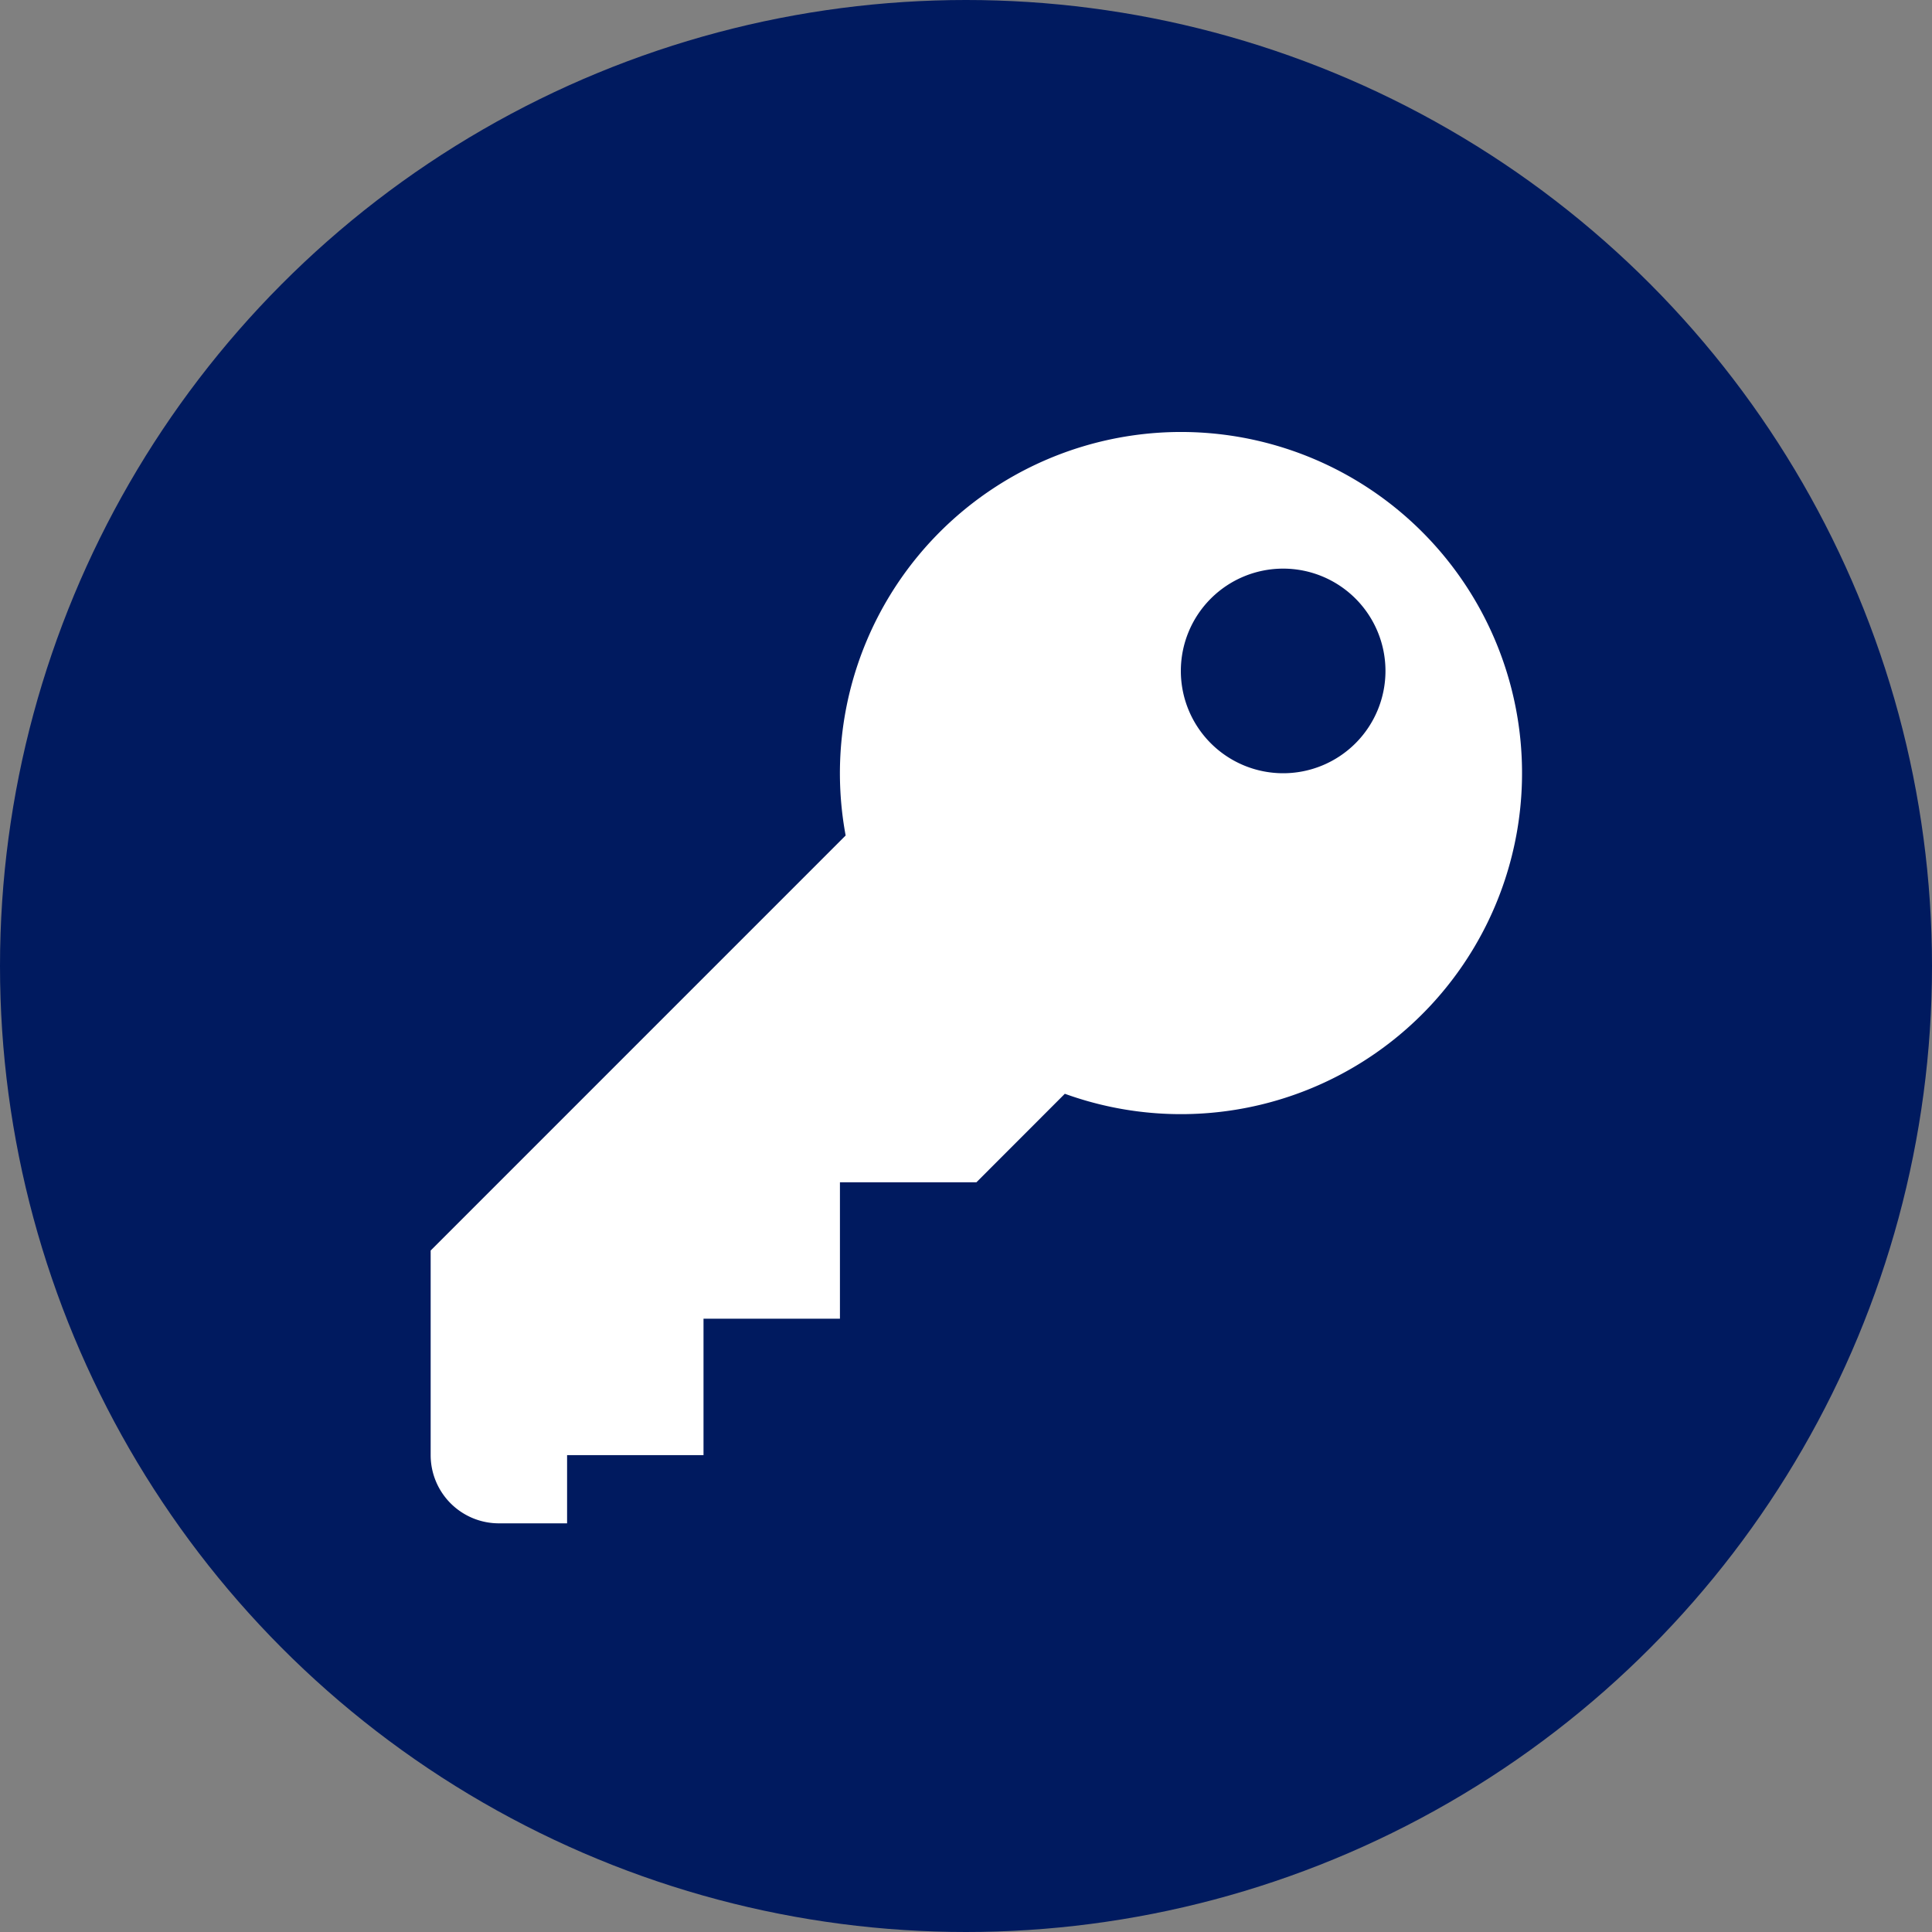 <svg xmlns="http://www.w3.org/2000/svg" width="44" height="44" viewBox="0 0 44 44"><rect x="0" y="0" width="44" height="44" fill="#808080" stroke="none"/><defs><style>.a{fill:#001A5F;}.b{fill:#fff;}</style></defs><circle class="a" cx="22" cy="22" r="22"/><path class="b" d="M19.659,1.928a7.772,7.772,0,0,0-7.637,9.19L2.571,20.57v4.66a1.554,1.554,0,0,0,1.553,1.553H5.678V25.23H8.785V22.123h3.107V19.016H15L17.014,17A7.768,7.768,0,1,0,19.659,1.928ZM21.986,9.7a2.33,2.33,0,1,1,2.33-2.33A2.33,2.33,0,0,1,21.986,9.7Z" transform="translate(7.237 7.91)"/></svg>
